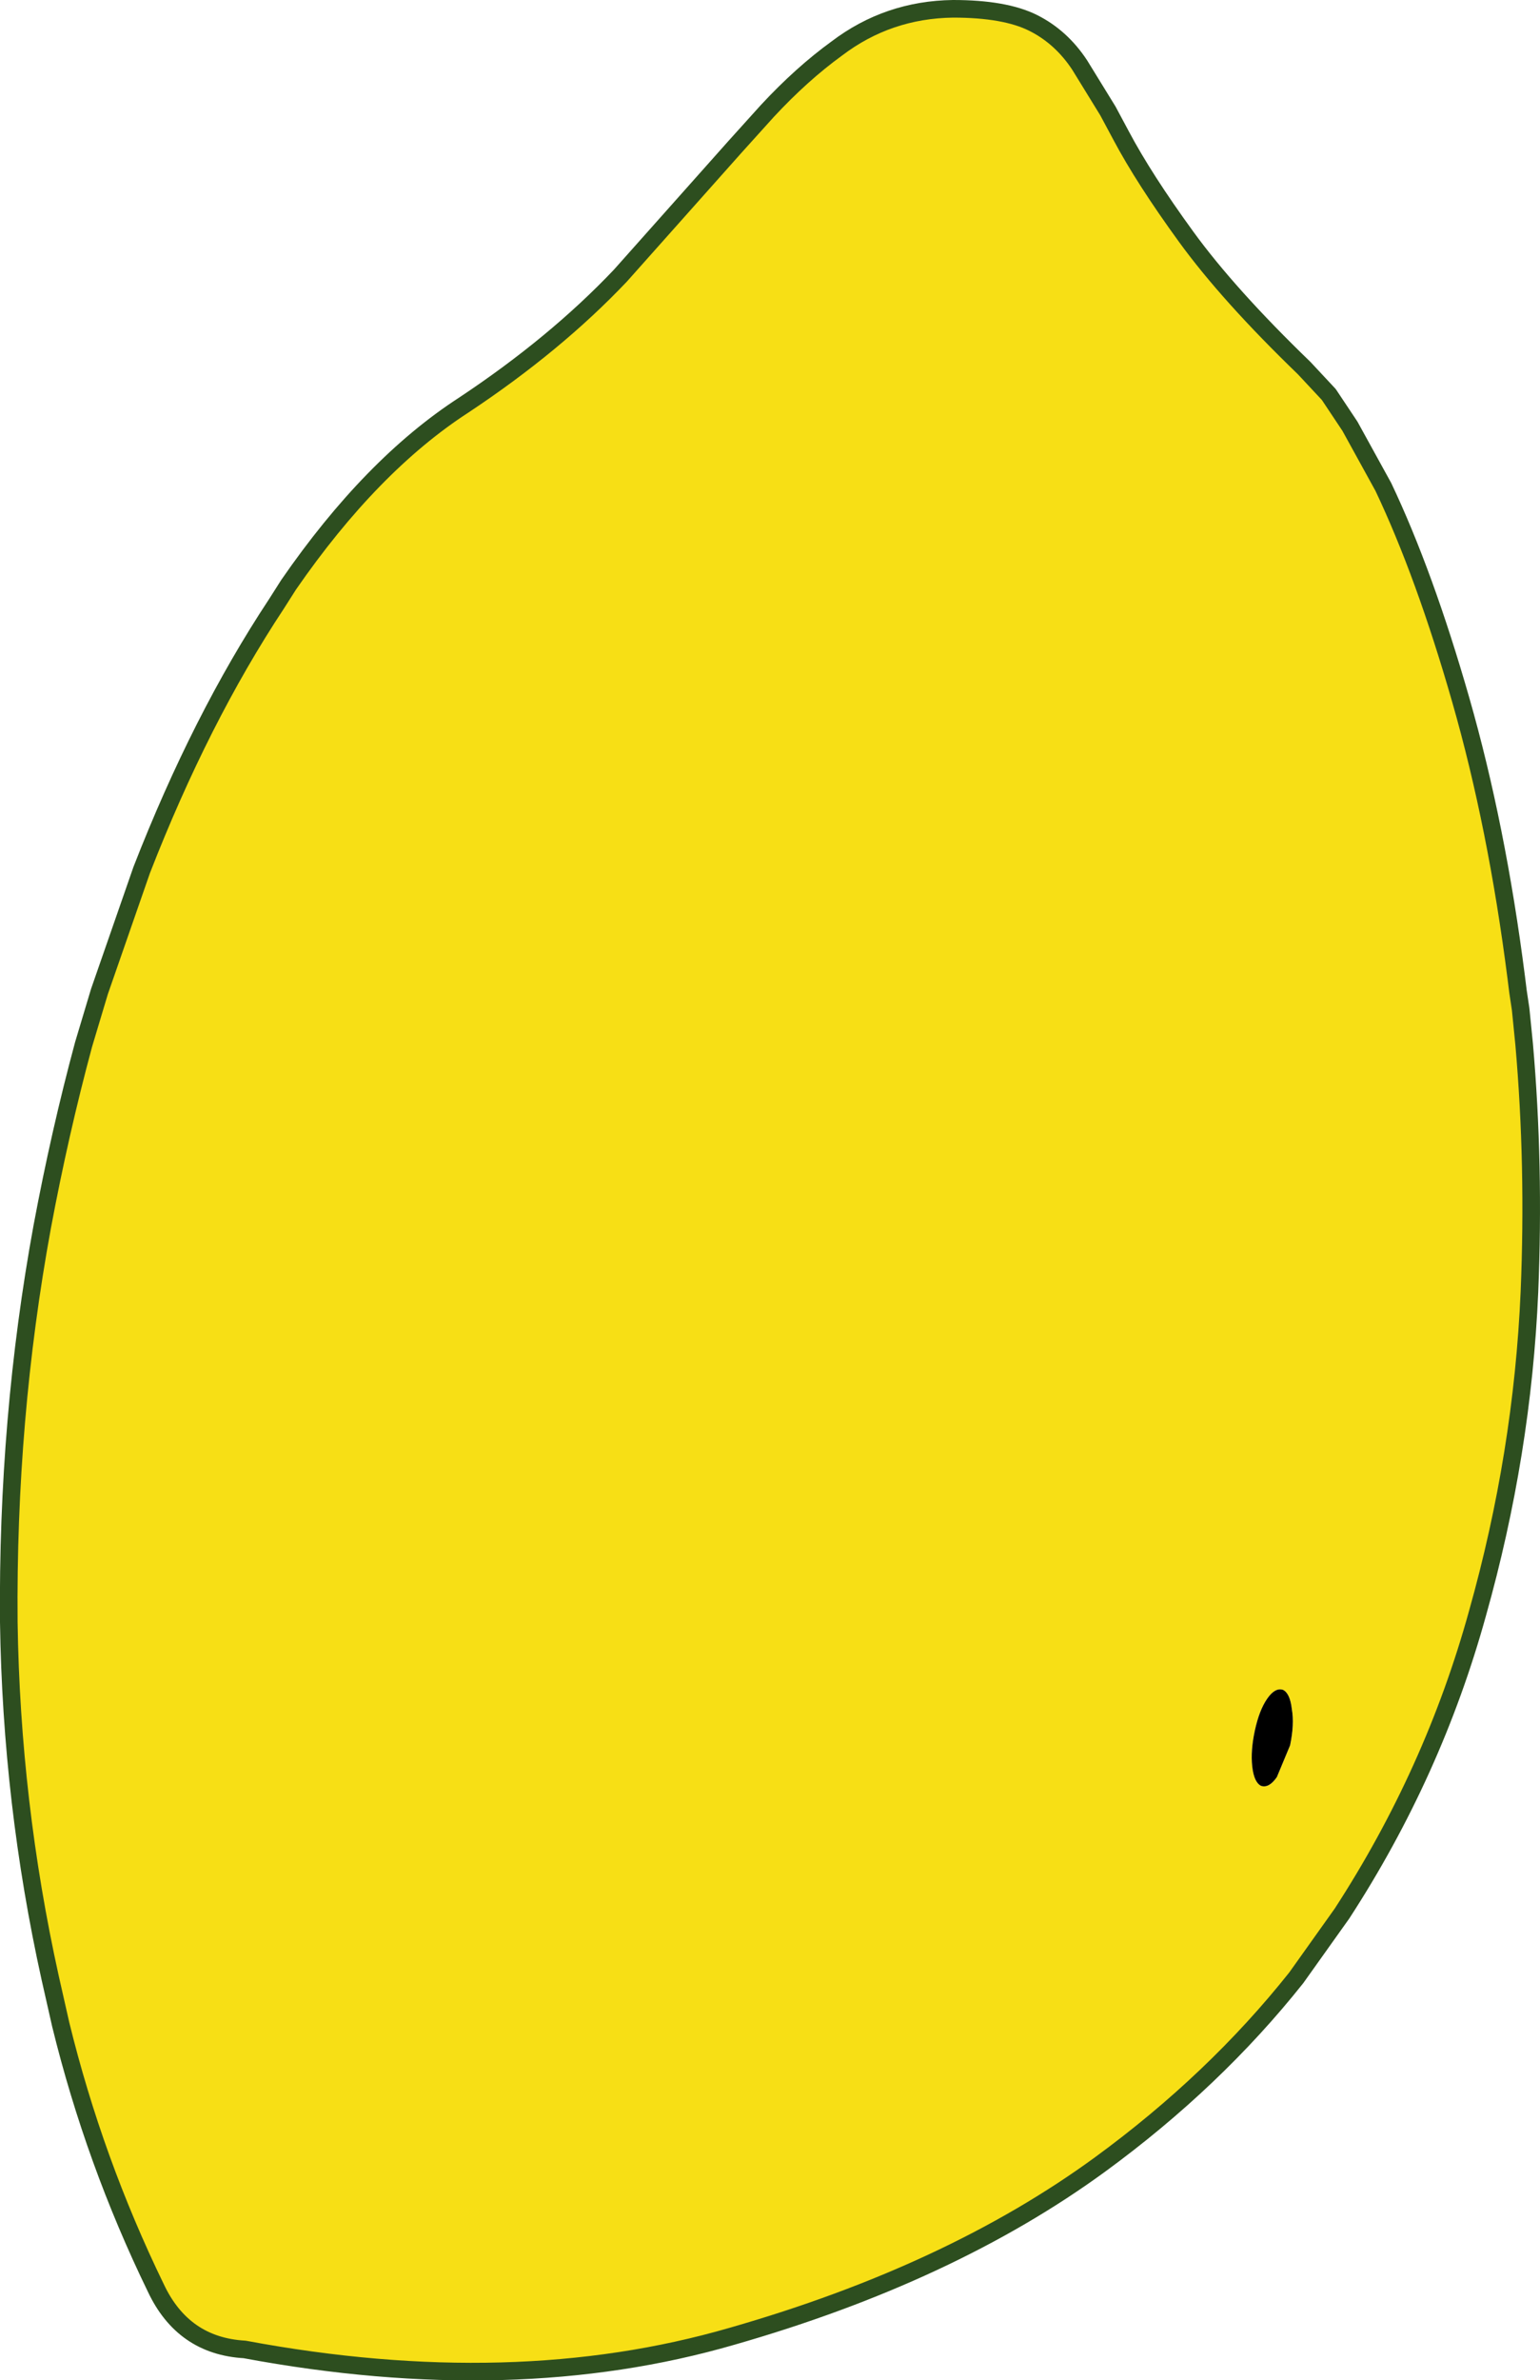 <?xml version="1.0" encoding="UTF-8" standalone="no"?>
<svg xmlns:xlink="http://www.w3.org/1999/xlink" height="135.15px" width="87.5px" xmlns="http://www.w3.org/2000/svg">
  <g transform="matrix(1.0, 0.0, 0.0, 1.0, 0.5, 0.5)">
    <path d="M86.4 72.85 Q86.0 82.05 83.45 91.1 80.95 100.15 75.75 108.15 L73.15 111.8 Q68.5 117.65 62.0 122.4 53.5 128.6 41.1 132.15 28.7 135.75 13.4 132.9 9.9 132.7 8.35 129.4 4.85 122.2 2.95 114.45 L2.35 111.8 Q0.15 101.85 0.0 91.6 -0.1 80.05 1.9 69.15 2.9 63.8 4.25 58.8 L4.85 56.8 5.15 55.8 7.55 48.9 Q10.9 40.3 15.2 33.8 L15.9 32.7 Q20.6 25.9 25.85 22.5 31.05 19.05 34.75 15.15 L41.25 7.85 43.1 5.8 Q45.05 3.7 47.05 2.25 49.95 0.05 53.65 0.0 56.6 0.0 58.2 0.8 59.8 1.6 60.85 3.2 L62.45 5.8 63.2 7.2 Q64.5 9.65 66.9 12.95 69.3 16.25 73.6 20.4 L75.0 21.9 76.2 23.7 78.1 27.15 Q80.45 32.1 82.5 39.25 84.55 46.4 85.65 55.0 L85.75 55.8 85.9 56.8 86.1 58.8 Q86.7 65.65 86.4 72.85 M70.8 97.75 Q70.55 98.9 70.65 99.8 70.75 100.7 71.15 100.9 71.6 101.05 72.05 100.4 L72.8 98.6 Q73.05 97.4 72.9 96.55 72.8 95.65 72.4 95.45 71.95 95.3 71.5 95.95 71.05 96.6 70.8 97.75" fill="#f7df15" fill-rule="evenodd" stroke="none"/>
    <path d="M70.8 97.75 Q71.05 96.6 71.5 95.95 71.95 95.3 72.4 95.45 72.8 95.65 72.9 96.55 73.05 97.4 72.8 98.6 L72.05 100.4 Q71.6 101.05 71.15 100.9 70.75 100.7 70.65 99.8 70.55 98.9 70.8 97.75" fill="#000000" fill-rule="evenodd" stroke="none"/>
    <path d="M86.4 72.85 Q86.7 65.65 86.1 58.8 L85.9 56.8 85.75 55.8 85.65 55.0 Q84.55 46.4 82.5 39.25 80.45 32.1 78.1 27.15 L76.2 23.7 75.0 21.9 73.6 20.4 Q69.3 16.25 66.9 12.95 64.5 9.65 63.2 7.2 L62.45 5.8 60.85 3.2 Q59.8 1.6 58.2 0.8 56.6 0.0 53.65 0.0 49.95 0.05 47.05 2.25 45.05 3.7 43.1 5.8 L41.25 7.85 34.75 15.15 Q31.05 19.05 25.85 22.5 20.6 25.9 15.9 32.7 L15.2 33.8 Q10.9 40.3 7.55 48.9 L5.15 55.8 4.85 56.8 4.25 58.8 Q2.9 63.8 1.9 69.15 -0.1 80.05 0.0 91.6 0.15 101.85 2.35 111.8 L2.95 114.45 Q4.85 122.2 8.35 129.4 9.9 132.7 13.4 132.9 28.7 135.75 41.1 132.15 53.5 128.6 62.0 122.4 68.5 117.65 73.15 111.8 L75.75 108.15 Q80.95 100.15 83.45 91.1 86.0 82.05 86.4 72.85 Z" fill="none" stroke="#2d4e1f" stroke-linecap="round" stroke-linejoin="round" stroke-width="1.0"/>
  </g>
</svg>
